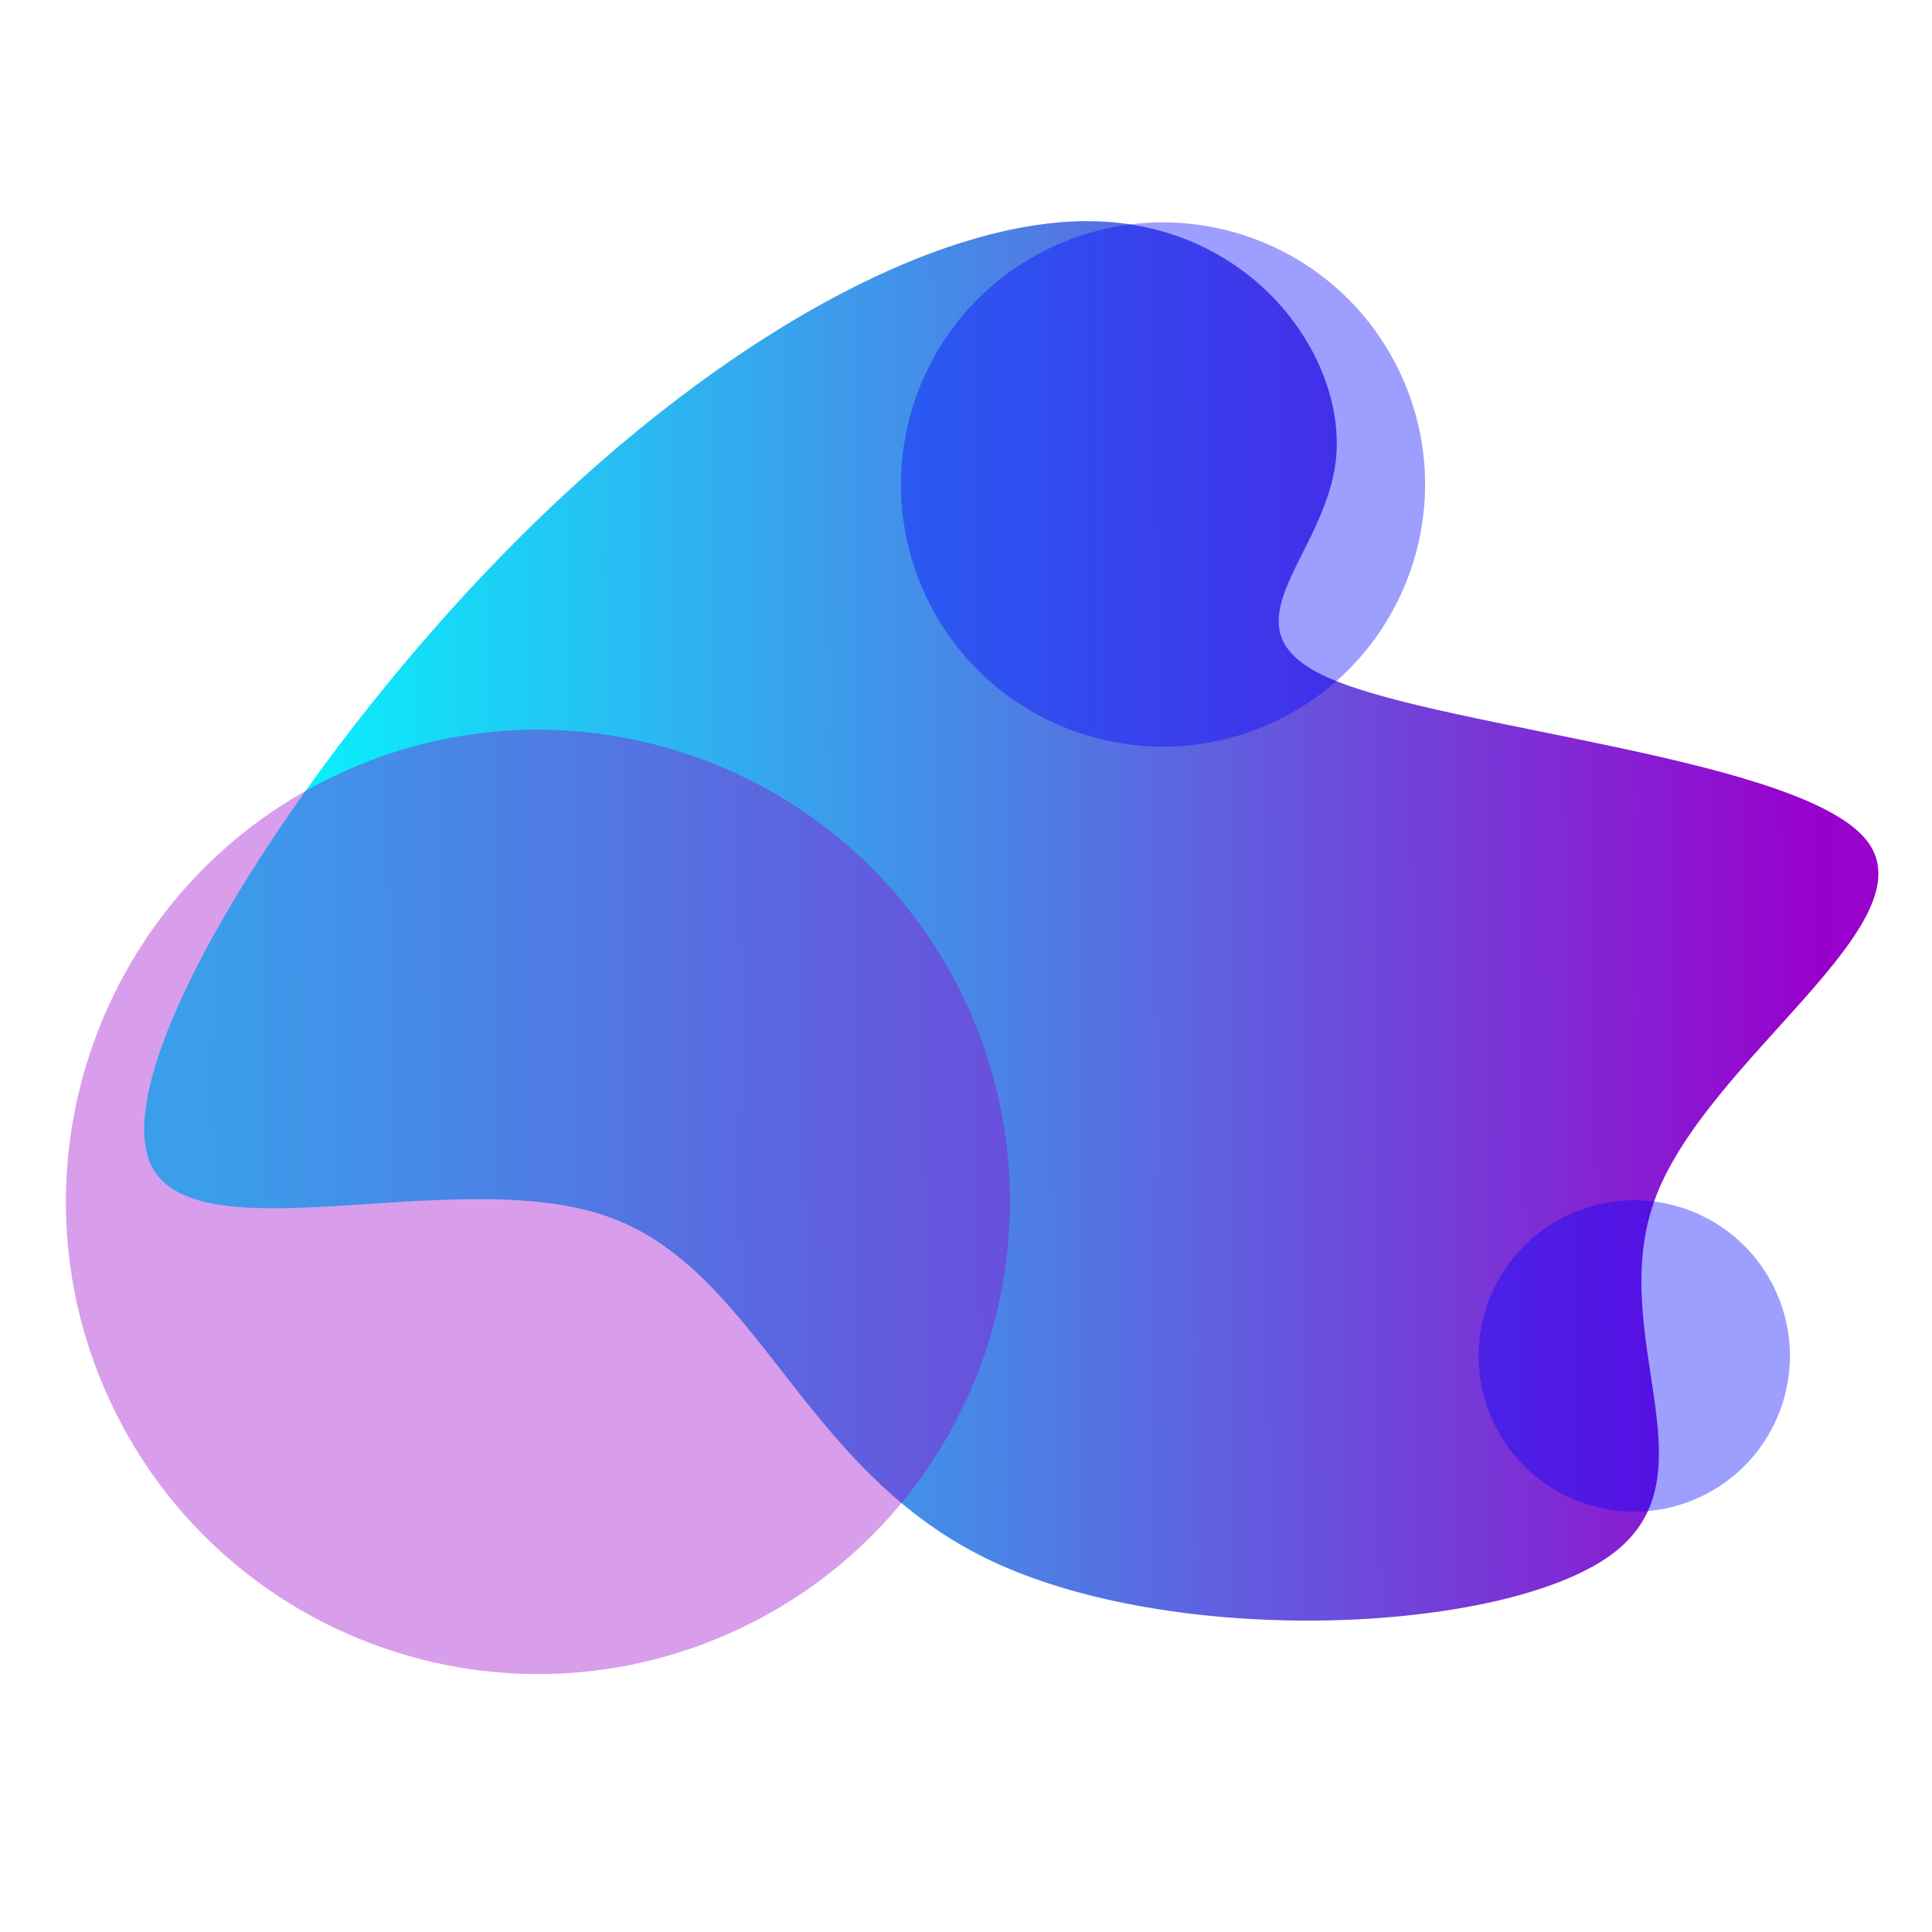 <svg xmlns="http://www.w3.org/2000/svg" xmlns:xlink="http://www.w3.org/1999/xlink" width="500" zoomAndPan="magnify" viewBox="0 0 375 375" height="500" preserveAspectRatio="xMidYMid meet" version="1.0"><defs><clipPath id="6cf1c00676"><path d="M 27 42 L 365 42 L 365 315 L 27 315 Z M 27 42 " clip-rule="nonzero"/></clipPath><clipPath id="a6a9c3fed9"><path d="M 97.637 107.57 C 137.59 66.668 181.297 42.309 212.195 42.938 C 243.102 43.559 261.203 69.164 259.336 88.84 C 257.465 108.508 235.613 122.25 258.711 131.926 C 281.812 141.605 349.863 147.23 362.348 163.152 C 374.832 179.078 331.754 205.309 321.453 232.16 C 311.152 259.016 333.629 286.492 312.711 301.793 C 291.801 317.09 227.496 320.219 191.285 302.422 C 155.074 284.621 146.957 245.902 117.305 235.91 C 87.652 225.914 36.453 244.652 28.965 225.293 C 21.473 205.934 57.684 148.477 97.637 107.57 Z M 97.637 107.57 " clip-rule="evenodd"/></clipPath><linearGradient x1="39.964" gradientTransform="matrix(0.621, 0, 0, 0.622, -3.909, -8.727)" y1="298.425" x2="610.253" gradientUnits="userSpaceOnUse" y2="296.261" id="90302dc2b6"><stop stop-opacity="1" stop-color="rgb(0%, 100%, 100%)" offset="0"/><stop stop-opacity="1" stop-color="rgb(0%, 100%, 100%)" offset="0.003"/><stop stop-opacity="1" stop-color="rgb(0%, 100%, 100%)" offset="0.031"/><stop stop-opacity="1" stop-color="rgb(0%, 100%, 100%)" offset="0.047"/><stop stop-opacity="1" stop-color="rgb(0.046%, 99.922%, 99.983%)" offset="0.055"/><stop stop-opacity="1" stop-color="rgb(0.356%, 99.405%, 99.879%)" offset="0.059"/><stop stop-opacity="1" stop-color="rgb(0.62%, 98.965%, 99.792%)" offset="0.062"/><stop stop-opacity="1" stop-color="rgb(0.883%, 98.524%, 99.704%)" offset="0.066"/><stop stop-opacity="1" stop-color="rgb(1.147%, 98.085%, 99.617%)" offset="0.07"/><stop stop-opacity="1" stop-color="rgb(1.411%, 97.644%, 99.529%)" offset="0.074"/><stop stop-opacity="1" stop-color="rgb(1.675%, 97.205%, 99.44%)" offset="0.078"/><stop stop-opacity="1" stop-color="rgb(1.939%, 96.764%, 99.352%)" offset="0.082"/><stop stop-opacity="1" stop-color="rgb(2.203%, 96.324%, 99.265%)" offset="0.086"/><stop stop-opacity="1" stop-color="rgb(2.467%, 95.883%, 99.176%)" offset="0.09"/><stop stop-opacity="1" stop-color="rgb(2.733%, 95.444%, 99.088%)" offset="0.094"/><stop stop-opacity="1" stop-color="rgb(2.997%, 95.003%, 98.999%)" offset="0.098"/><stop stop-opacity="1" stop-color="rgb(3.261%, 94.563%, 98.912%)" offset="0.102"/><stop stop-opacity="1" stop-color="rgb(3.525%, 94.122%, 98.824%)" offset="0.105"/><stop stop-opacity="1" stop-color="rgb(3.789%, 93.683%, 98.737%)" offset="0.109"/><stop stop-opacity="1" stop-color="rgb(4.053%, 93.242%, 98.648%)" offset="0.113"/><stop stop-opacity="1" stop-color="rgb(4.317%, 92.802%, 98.56%)" offset="0.117"/><stop stop-opacity="1" stop-color="rgb(4.581%, 92.361%, 98.471%)" offset="0.121"/><stop stop-opacity="1" stop-color="rgb(4.846%, 91.922%, 98.384%)" offset="0.125"/><stop stop-opacity="1" stop-color="rgb(5.11%, 91.481%, 98.296%)" offset="0.129"/><stop stop-opacity="1" stop-color="rgb(5.374%, 91.042%, 98.207%)" offset="0.133"/><stop stop-opacity="1" stop-color="rgb(5.638%, 90.601%, 98.119%)" offset="0.137"/><stop stop-opacity="1" stop-color="rgb(5.902%, 90.161%, 98.032%)" offset="0.141"/><stop stop-opacity="1" stop-color="rgb(6.166%, 89.72%, 97.943%)" offset="0.145"/><stop stop-opacity="1" stop-color="rgb(6.43%, 89.281%, 97.856%)" offset="0.148"/><stop stop-opacity="1" stop-color="rgb(6.694%, 88.84%, 97.768%)" offset="0.152"/><stop stop-opacity="1" stop-color="rgb(6.958%, 88.4%, 97.679%)" offset="0.156"/><stop stop-opacity="1" stop-color="rgb(7.222%, 87.959%, 97.591%)" offset="0.16"/><stop stop-opacity="1" stop-color="rgb(7.487%, 87.52%, 97.504%)" offset="0.164"/><stop stop-opacity="1" stop-color="rgb(7.751%, 87.079%, 97.415%)" offset="0.168"/><stop stop-opacity="1" stop-color="rgb(8.015%, 86.639%, 97.327%)" offset="0.172"/><stop stop-opacity="1" stop-color="rgb(8.279%, 86.198%, 97.238%)" offset="0.176"/><stop stop-opacity="1" stop-color="rgb(8.543%, 85.759%, 97.151%)" offset="0.18"/><stop stop-opacity="1" stop-color="rgb(8.807%, 85.318%, 97.063%)" offset="0.184"/><stop stop-opacity="1" stop-color="rgb(9.071%, 84.879%, 96.976%)" offset="0.188"/><stop stop-opacity="1" stop-color="rgb(9.335%, 84.438%, 96.887%)" offset="0.191"/><stop stop-opacity="1" stop-color="rgb(9.601%, 83.998%, 96.799%)" offset="0.195"/><stop stop-opacity="1" stop-color="rgb(9.865%, 83.557%, 96.71%)" offset="0.199"/><stop stop-opacity="1" stop-color="rgb(10.129%, 83.118%, 96.623%)" offset="0.203"/><stop stop-opacity="1" stop-color="rgb(10.393%, 82.677%, 96.535%)" offset="0.207"/><stop stop-opacity="1" stop-color="rgb(10.657%, 82.236%, 96.446%)" offset="0.211"/><stop stop-opacity="1" stop-color="rgb(10.921%, 81.795%, 96.358%)" offset="0.215"/><stop stop-opacity="1" stop-color="rgb(11.185%, 81.355%, 96.271%)" offset="0.219"/><stop stop-opacity="1" stop-color="rgb(11.449%, 80.914%, 96.182%)" offset="0.223"/><stop stop-opacity="1" stop-color="rgb(11.714%, 80.475%, 96.094%)" offset="0.227"/><stop stop-opacity="1" stop-color="rgb(11.978%, 80.034%, 96.005%)" offset="0.23"/><stop stop-opacity="1" stop-color="rgb(12.242%, 79.594%, 95.918%)" offset="0.234"/><stop stop-opacity="1" stop-color="rgb(12.506%, 79.153%, 95.83%)" offset="0.238"/><stop stop-opacity="1" stop-color="rgb(12.77%, 78.714%, 95.743%)" offset="0.242"/><stop stop-opacity="1" stop-color="rgb(13.034%, 78.273%, 95.654%)" offset="0.246"/><stop stop-opacity="1" stop-color="rgb(13.298%, 77.834%, 95.566%)" offset="0.25"/><stop stop-opacity="1" stop-color="rgb(13.562%, 77.393%, 95.477%)" offset="0.254"/><stop stop-opacity="1" stop-color="rgb(13.826%, 76.953%, 95.39%)" offset="0.258"/><stop stop-opacity="1" stop-color="rgb(14.09%, 76.512%, 95.302%)" offset="0.262"/><stop stop-opacity="1" stop-color="rgb(14.355%, 76.073%, 95.213%)" offset="0.266"/><stop stop-opacity="1" stop-color="rgb(14.619%, 75.632%, 95.125%)" offset="0.27"/><stop stop-opacity="1" stop-color="rgb(14.883%, 75.192%, 95.038%)" offset="0.273"/><stop stop-opacity="1" stop-color="rgb(15.147%, 74.751%, 94.949%)" offset="0.277"/><stop stop-opacity="1" stop-color="rgb(15.411%, 74.312%, 94.862%)" offset="0.281"/><stop stop-opacity="1" stop-color="rgb(15.675%, 73.871%, 94.774%)" offset="0.285"/><stop stop-opacity="1" stop-color="rgb(15.939%, 73.431%, 94.685%)" offset="0.289"/><stop stop-opacity="1" stop-color="rgb(16.203%, 72.99%, 94.597%)" offset="0.293"/><stop stop-opacity="1" stop-color="rgb(16.469%, 72.551%, 94.51%)" offset="0.297"/><stop stop-opacity="1" stop-color="rgb(16.733%, 72.11%, 94.421%)" offset="0.301"/><stop stop-opacity="1" stop-color="rgb(16.997%, 71.671%, 94.333%)" offset="0.305"/><stop stop-opacity="1" stop-color="rgb(17.261%, 71.23%, 94.244%)" offset="0.309"/><stop stop-opacity="1" stop-color="rgb(17.525%, 70.79%, 94.157%)" offset="0.312"/><stop stop-opacity="1" stop-color="rgb(17.789%, 70.349%, 94.069%)" offset="0.316"/><stop stop-opacity="1" stop-color="rgb(18.053%, 69.91%, 93.982%)" offset="0.32"/><stop stop-opacity="1" stop-color="rgb(18.317%, 69.469%, 93.893%)" offset="0.324"/><stop stop-opacity="1" stop-color="rgb(18.582%, 69.029%, 93.805%)" offset="0.328"/><stop stop-opacity="1" stop-color="rgb(18.846%, 68.588%, 93.716%)" offset="0.332"/><stop stop-opacity="1" stop-color="rgb(19.11%, 68.149%, 93.629%)" offset="0.336"/><stop stop-opacity="1" stop-color="rgb(19.374%, 67.708%, 93.541%)" offset="0.34"/><stop stop-opacity="1" stop-color="rgb(19.638%, 67.268%, 93.452%)" offset="0.344"/><stop stop-opacity="1" stop-color="rgb(19.902%, 66.827%, 93.364%)" offset="0.348"/><stop stop-opacity="1" stop-color="rgb(20.166%, 66.388%, 93.277%)" offset="0.352"/><stop stop-opacity="1" stop-color="rgb(20.43%, 65.947%, 93.188%)" offset="0.355"/><stop stop-opacity="1" stop-color="rgb(20.694%, 65.508%, 93.102%)" offset="0.359"/><stop stop-opacity="1" stop-color="rgb(20.958%, 65.067%, 93.013%)" offset="0.363"/><stop stop-opacity="1" stop-color="rgb(21.223%, 64.626%, 92.924%)" offset="0.367"/><stop stop-opacity="1" stop-color="rgb(21.487%, 64.185%, 92.836%)" offset="0.371"/><stop stop-opacity="1" stop-color="rgb(21.751%, 63.745%, 92.749%)" offset="0.375"/><stop stop-opacity="1" stop-color="rgb(22.015%, 63.304%, 92.661%)" offset="0.379"/><stop stop-opacity="1" stop-color="rgb(22.279%, 62.865%, 92.572%)" offset="0.383"/><stop stop-opacity="1" stop-color="rgb(22.543%, 62.424%, 92.484%)" offset="0.387"/><stop stop-opacity="1" stop-color="rgb(22.807%, 61.984%, 92.397%)" offset="0.391"/><stop stop-opacity="1" stop-color="rgb(23.071%, 61.543%, 92.308%)" offset="0.395"/><stop stop-opacity="1" stop-color="rgb(23.337%, 61.104%, 92.22%)" offset="0.398"/><stop stop-opacity="1" stop-color="rgb(23.601%, 60.663%, 92.131%)" offset="0.402"/><stop stop-opacity="1" stop-color="rgb(23.865%, 60.223%, 92.044%)" offset="0.406"/><stop stop-opacity="1" stop-color="rgb(24.129%, 59.782%, 91.956%)" offset="0.41"/><stop stop-opacity="1" stop-color="rgb(24.393%, 59.343%, 91.869%)" offset="0.414"/><stop stop-opacity="1" stop-color="rgb(24.657%, 58.902%, 91.78%)" offset="0.418"/><stop stop-opacity="1" stop-color="rgb(24.921%, 58.463%, 91.692%)" offset="0.422"/><stop stop-opacity="1" stop-color="rgb(25.185%, 58.022%, 91.603%)" offset="0.426"/><stop stop-opacity="1" stop-color="rgb(25.45%, 57.582%, 91.516%)" offset="0.43"/><stop stop-opacity="1" stop-color="rgb(25.714%, 57.141%, 91.428%)" offset="0.434"/><stop stop-opacity="1" stop-color="rgb(25.978%, 56.702%, 91.339%)" offset="0.438"/><stop stop-opacity="1" stop-color="rgb(26.242%, 56.261%, 91.251%)" offset="0.441"/><stop stop-opacity="1" stop-color="rgb(26.506%, 55.821%, 91.164%)" offset="0.445"/><stop stop-opacity="1" stop-color="rgb(26.77%, 55.38%, 91.075%)" offset="0.449"/><stop stop-opacity="1" stop-color="rgb(27.034%, 54.941%, 90.988%)" offset="0.453"/><stop stop-opacity="1" stop-color="rgb(27.298%, 54.5%, 90.9%)" offset="0.457"/><stop stop-opacity="1" stop-color="rgb(27.562%, 54.06%, 90.811%)" offset="0.461"/><stop stop-opacity="1" stop-color="rgb(27.826%, 53.619%, 90.723%)" offset="0.465"/><stop stop-opacity="1" stop-color="rgb(28.091%, 53.18%, 90.636%)" offset="0.469"/><stop stop-opacity="1" stop-color="rgb(28.355%, 52.739%, 90.547%)" offset="0.473"/><stop stop-opacity="1" stop-color="rgb(28.619%, 52.3%, 90.459%)" offset="0.477"/><stop stop-opacity="1" stop-color="rgb(28.883%, 51.859%, 90.37%)" offset="0.48"/><stop stop-opacity="1" stop-color="rgb(29.147%, 51.419%, 90.283%)" offset="0.484"/><stop stop-opacity="1" stop-color="rgb(29.411%, 50.978%, 90.195%)" offset="0.488"/><stop stop-opacity="1" stop-color="rgb(29.675%, 50.539%, 90.108%)" offset="0.492"/><stop stop-opacity="1" stop-color="rgb(29.939%, 50.098%, 90.019%)" offset="0.496"/><stop stop-opacity="1" stop-color="rgb(30.205%, 49.658%, 89.931%)" offset="0.5"/><stop stop-opacity="1" stop-color="rgb(30.469%, 49.217%, 89.842%)" offset="0.504"/><stop stop-opacity="1" stop-color="rgb(30.733%, 48.778%, 89.755%)" offset="0.508"/><stop stop-opacity="1" stop-color="rgb(30.997%, 48.337%, 89.667%)" offset="0.512"/><stop stop-opacity="1" stop-color="rgb(31.261%, 47.897%, 89.578%)" offset="0.516"/><stop stop-opacity="1" stop-color="rgb(31.525%, 47.456%, 89.49%)" offset="0.52"/><stop stop-opacity="1" stop-color="rgb(31.789%, 47.015%, 89.403%)" offset="0.523"/><stop stop-opacity="1" stop-color="rgb(32.053%, 46.574%, 89.314%)" offset="0.527"/><stop stop-opacity="1" stop-color="rgb(32.318%, 46.135%, 89.226%)" offset="0.531"/><stop stop-opacity="1" stop-color="rgb(32.582%, 45.694%, 89.137%)" offset="0.535"/><stop stop-opacity="1" stop-color="rgb(32.846%, 45.255%, 89.05%)" offset="0.539"/><stop stop-opacity="1" stop-color="rgb(33.11%, 44.814%, 88.962%)" offset="0.543"/><stop stop-opacity="1" stop-color="rgb(33.374%, 44.374%, 88.875%)" offset="0.547"/><stop stop-opacity="1" stop-color="rgb(33.638%, 43.933%, 88.786%)" offset="0.551"/><stop stop-opacity="1" stop-color="rgb(33.902%, 43.494%, 88.698%)" offset="0.555"/><stop stop-opacity="1" stop-color="rgb(34.166%, 43.053%, 88.609%)" offset="0.559"/><stop stop-opacity="1" stop-color="rgb(34.43%, 42.613%, 88.522%)" offset="0.562"/><stop stop-opacity="1" stop-color="rgb(34.694%, 42.172%, 88.434%)" offset="0.566"/><stop stop-opacity="1" stop-color="rgb(34.959%, 41.733%, 88.345%)" offset="0.57"/><stop stop-opacity="1" stop-color="rgb(35.223%, 41.292%, 88.257%)" offset="0.574"/><stop stop-opacity="1" stop-color="rgb(35.487%, 40.852%, 88.17%)" offset="0.578"/><stop stop-opacity="1" stop-color="rgb(35.751%, 40.411%, 88.081%)" offset="0.582"/><stop stop-opacity="1" stop-color="rgb(36.015%, 39.972%, 87.994%)" offset="0.586"/><stop stop-opacity="1" stop-color="rgb(36.279%, 39.531%, 87.906%)" offset="0.59"/><stop stop-opacity="1" stop-color="rgb(36.543%, 39.091%, 87.817%)" offset="0.594"/><stop stop-opacity="1" stop-color="rgb(36.807%, 38.651%, 87.729%)" offset="0.598"/><stop stop-opacity="1" stop-color="rgb(37.073%, 38.211%, 87.642%)" offset="0.602"/><stop stop-opacity="1" stop-color="rgb(37.337%, 37.77%, 87.553%)" offset="0.605"/><stop stop-opacity="1" stop-color="rgb(37.601%, 37.331%, 87.465%)" offset="0.609"/><stop stop-opacity="1" stop-color="rgb(37.865%, 36.89%, 87.376%)" offset="0.613"/><stop stop-opacity="1" stop-color="rgb(38.129%, 36.45%, 87.289%)" offset="0.617"/><stop stop-opacity="1" stop-color="rgb(38.393%, 36.009%, 87.201%)" offset="0.621"/><stop stop-opacity="1" stop-color="rgb(38.657%, 35.57%, 87.114%)" offset="0.625"/><stop stop-opacity="1" stop-color="rgb(38.921%, 35.129%, 87.025%)" offset="0.629"/><stop stop-opacity="1" stop-color="rgb(39.186%, 34.689%, 86.937%)" offset="0.633"/><stop stop-opacity="1" stop-color="rgb(39.45%, 34.248%, 86.848%)" offset="0.637"/><stop stop-opacity="1" stop-color="rgb(39.714%, 33.809%, 86.761%)" offset="0.641"/><stop stop-opacity="1" stop-color="rgb(39.978%, 33.368%, 86.673%)" offset="0.645"/><stop stop-opacity="1" stop-color="rgb(40.242%, 32.928%, 86.584%)" offset="0.648"/><stop stop-opacity="1" stop-color="rgb(40.506%, 32.487%, 86.496%)" offset="0.652"/><stop stop-opacity="1" stop-color="rgb(40.77%, 32.048%, 86.409%)" offset="0.656"/><stop stop-opacity="1" stop-color="rgb(41.034%, 31.607%, 86.32%)" offset="0.66"/><stop stop-opacity="1" stop-color="rgb(41.298%, 31.168%, 86.234%)" offset="0.664"/><stop stop-opacity="1" stop-color="rgb(41.562%, 30.727%, 86.145%)" offset="0.668"/><stop stop-opacity="1" stop-color="rgb(41.827%, 30.287%, 86.057%)" offset="0.672"/><stop stop-opacity="1" stop-color="rgb(42.091%, 29.846%, 85.968%)" offset="0.676"/><stop stop-opacity="1" stop-color="rgb(42.355%, 29.405%, 85.881%)" offset="0.68"/><stop stop-opacity="1" stop-color="rgb(42.619%, 28.964%, 85.793%)" offset="0.684"/><stop stop-opacity="1" stop-color="rgb(42.883%, 28.525%, 85.704%)" offset="0.688"/><stop stop-opacity="1" stop-color="rgb(43.147%, 28.084%, 85.616%)" offset="0.691"/><stop stop-opacity="1" stop-color="rgb(43.411%, 27.644%, 85.529%)" offset="0.695"/><stop stop-opacity="1" stop-color="rgb(43.675%, 27.203%, 85.44%)" offset="0.699"/><stop stop-opacity="1" stop-color="rgb(43.941%, 26.764%, 85.352%)" offset="0.703"/><stop stop-opacity="1" stop-color="rgb(44.205%, 26.323%, 85.263%)" offset="0.707"/><stop stop-opacity="1" stop-color="rgb(44.469%, 25.883%, 85.176%)" offset="0.711"/><stop stop-opacity="1" stop-color="rgb(44.733%, 25.443%, 85.088%)" offset="0.715"/><stop stop-opacity="1" stop-color="rgb(44.997%, 25.003%, 85.001%)" offset="0.719"/><stop stop-opacity="1" stop-color="rgb(45.261%, 24.562%, 84.912%)" offset="0.723"/><stop stop-opacity="1" stop-color="rgb(45.525%, 24.123%, 84.824%)" offset="0.727"/><stop stop-opacity="1" stop-color="rgb(45.789%, 23.682%, 84.735%)" offset="0.73"/><stop stop-opacity="1" stop-color="rgb(46.054%, 23.242%, 84.648%)" offset="0.734"/><stop stop-opacity="1" stop-color="rgb(46.318%, 22.801%, 84.56%)" offset="0.738"/><stop stop-opacity="1" stop-color="rgb(46.582%, 22.362%, 84.471%)" offset="0.742"/><stop stop-opacity="1" stop-color="rgb(46.846%, 21.921%, 84.383%)" offset="0.746"/><stop stop-opacity="1" stop-color="rgb(47.11%, 21.481%, 84.296%)" offset="0.75"/><stop stop-opacity="1" stop-color="rgb(47.374%, 21.04%, 84.207%)" offset="0.754"/><stop stop-opacity="1" stop-color="rgb(47.638%, 20.601%, 84.12%)" offset="0.758"/><stop stop-opacity="1" stop-color="rgb(47.902%, 20.16%, 84.032%)" offset="0.762"/><stop stop-opacity="1" stop-color="rgb(48.166%, 19.72%, 83.943%)" offset="0.766"/><stop stop-opacity="1" stop-color="rgb(48.43%, 19.279%, 83.855%)" offset="0.77"/><stop stop-opacity="1" stop-color="rgb(48.695%, 18.84%, 83.768%)" offset="0.773"/><stop stop-opacity="1" stop-color="rgb(48.959%, 18.399%, 83.679%)" offset="0.777"/><stop stop-opacity="1" stop-color="rgb(49.223%, 17.96%, 83.591%)" offset="0.781"/><stop stop-opacity="1" stop-color="rgb(49.487%, 17.519%, 83.502%)" offset="0.785"/><stop stop-opacity="1" stop-color="rgb(49.751%, 17.079%, 83.415%)" offset="0.789"/><stop stop-opacity="1" stop-color="rgb(50.015%, 16.638%, 83.327%)" offset="0.793"/><stop stop-opacity="1" stop-color="rgb(50.279%, 16.199%, 83.24%)" offset="0.797"/><stop stop-opacity="1" stop-color="rgb(50.543%, 15.758%, 83.151%)" offset="0.801"/><stop stop-opacity="1" stop-color="rgb(50.809%, 15.318%, 83.063%)" offset="0.805"/><stop stop-opacity="1" stop-color="rgb(51.073%, 14.877%, 82.974%)" offset="0.809"/><stop stop-opacity="1" stop-color="rgb(51.337%, 14.438%, 82.887%)" offset="0.812"/><stop stop-opacity="1" stop-color="rgb(51.601%, 13.997%, 82.799%)" offset="0.816"/><stop stop-opacity="1" stop-color="rgb(51.865%, 13.557%, 82.71%)" offset="0.82"/><stop stop-opacity="1" stop-color="rgb(52.129%, 13.116%, 82.622%)" offset="0.824"/><stop stop-opacity="1" stop-color="rgb(52.393%, 12.677%, 82.535%)" offset="0.828"/><stop stop-opacity="1" stop-color="rgb(52.657%, 12.236%, 82.446%)" offset="0.832"/><stop stop-opacity="1" stop-color="rgb(52.922%, 11.795%, 82.358%)" offset="0.836"/><stop stop-opacity="1" stop-color="rgb(53.186%, 11.354%, 82.269%)" offset="0.84"/><stop stop-opacity="1" stop-color="rgb(53.45%, 10.915%, 82.182%)" offset="0.844"/><stop stop-opacity="1" stop-color="rgb(53.714%, 10.474%, 82.094%)" offset="0.848"/><stop stop-opacity="1" stop-color="rgb(53.978%, 10.034%, 82.007%)" offset="0.852"/><stop stop-opacity="1" stop-color="rgb(54.242%, 9.593%, 81.918%)" offset="0.855"/><stop stop-opacity="1" stop-color="rgb(54.506%, 9.154%, 81.83%)" offset="0.859"/><stop stop-opacity="1" stop-color="rgb(54.77%, 8.713%, 81.741%)" offset="0.863"/><stop stop-opacity="1" stop-color="rgb(55.034%, 8.273%, 81.654%)" offset="0.867"/><stop stop-opacity="1" stop-color="rgb(55.298%, 7.832%, 81.566%)" offset="0.871"/><stop stop-opacity="1" stop-color="rgb(55.563%, 7.393%, 81.477%)" offset="0.875"/><stop stop-opacity="1" stop-color="rgb(55.827%, 6.952%, 81.389%)" offset="0.879"/><stop stop-opacity="1" stop-color="rgb(56.091%, 6.512%, 81.302%)" offset="0.883"/><stop stop-opacity="1" stop-color="rgb(56.355%, 6.071%, 81.213%)" offset="0.887"/><stop stop-opacity="1" stop-color="rgb(56.619%, 5.632%, 81.126%)" offset="0.891"/><stop stop-opacity="1" stop-color="rgb(56.883%, 5.191%, 81.038%)" offset="0.895"/><stop stop-opacity="1" stop-color="rgb(57.147%, 4.752%, 80.949%)" offset="0.898"/><stop stop-opacity="1" stop-color="rgb(57.411%, 4.311%, 80.861%)" offset="0.902"/><stop stop-opacity="1" stop-color="rgb(57.677%, 3.871%, 80.774%)" offset="0.906"/><stop stop-opacity="1" stop-color="rgb(57.941%, 3.43%, 80.685%)" offset="0.91"/><stop stop-opacity="1" stop-color="rgb(58.205%, 2.991%, 80.597%)" offset="0.914"/><stop stop-opacity="1" stop-color="rgb(58.469%, 2.55%, 80.508%)" offset="0.918"/><stop stop-opacity="1" stop-color="rgb(58.733%, 2.11%, 80.421%)" offset="0.922"/><stop stop-opacity="1" stop-color="rgb(58.997%, 1.669%, 80.333%)" offset="0.926"/><stop stop-opacity="1" stop-color="rgb(59.261%, 1.23%, 80.246%)" offset="0.93"/><stop stop-opacity="1" stop-color="rgb(59.525%, 0.789%, 80.157%)" offset="0.934"/><stop stop-opacity="1" stop-color="rgb(59.79%, 0.349%, 80.069%)" offset="0.938"/><stop stop-opacity="1" stop-color="rgb(59.894%, 0.174%, 80.034%)" offset="0.997"/><stop stop-opacity="1" stop-color="rgb(59.999%, 0%, 79.999%)" offset="1"/></linearGradient></defs><g clip-path="url(#6cf1c00676)"><g clip-path="url(#a6a9c3fed9)"><path fill="url(#90302dc2b6)" d="M 21.473 42.309 L 21.473 320.219 L 374.832 320.219 L 374.832 42.309 Z M 21.473 42.309 " fill-rule="nonzero"/></g></g><path fill="#0000ff" d="M 272.125 73.18 C 283.645 98.805 272.219 128.918 246.602 140.445 C 220.977 151.969 190.875 140.535 179.352 114.914 C 167.836 89.289 179.258 59.168 204.883 47.648 C 230.5 36.125 260.602 47.559 272.125 73.18 Z M 272.125 73.18 " fill-opacity="0.38" fill-rule="evenodd"/><path fill="#9900cc" d="M 187.961 195.695 C 208.703 241.852 188.121 296.098 141.984 316.855 C 95.84 337.613 41.613 317.016 20.863 270.867 C 0.117 224.707 20.699 170.469 66.84 149.711 C 112.98 128.957 167.211 149.543 187.961 195.695 Z M 187.961 195.695 " fill-opacity="0.38" fill-rule="evenodd"/><path fill="#0000ff" d="M 344.766 250.793 C 351.609 266.016 344.82 283.902 329.602 290.746 C 314.391 297.598 296.504 290.801 289.66 275.586 C 282.812 260.359 289.605 242.469 304.82 235.625 C 320.039 228.781 337.922 235.57 344.766 250.793 Z M 344.766 250.793 " fill-opacity="0.38" fill-rule="evenodd"/></svg>